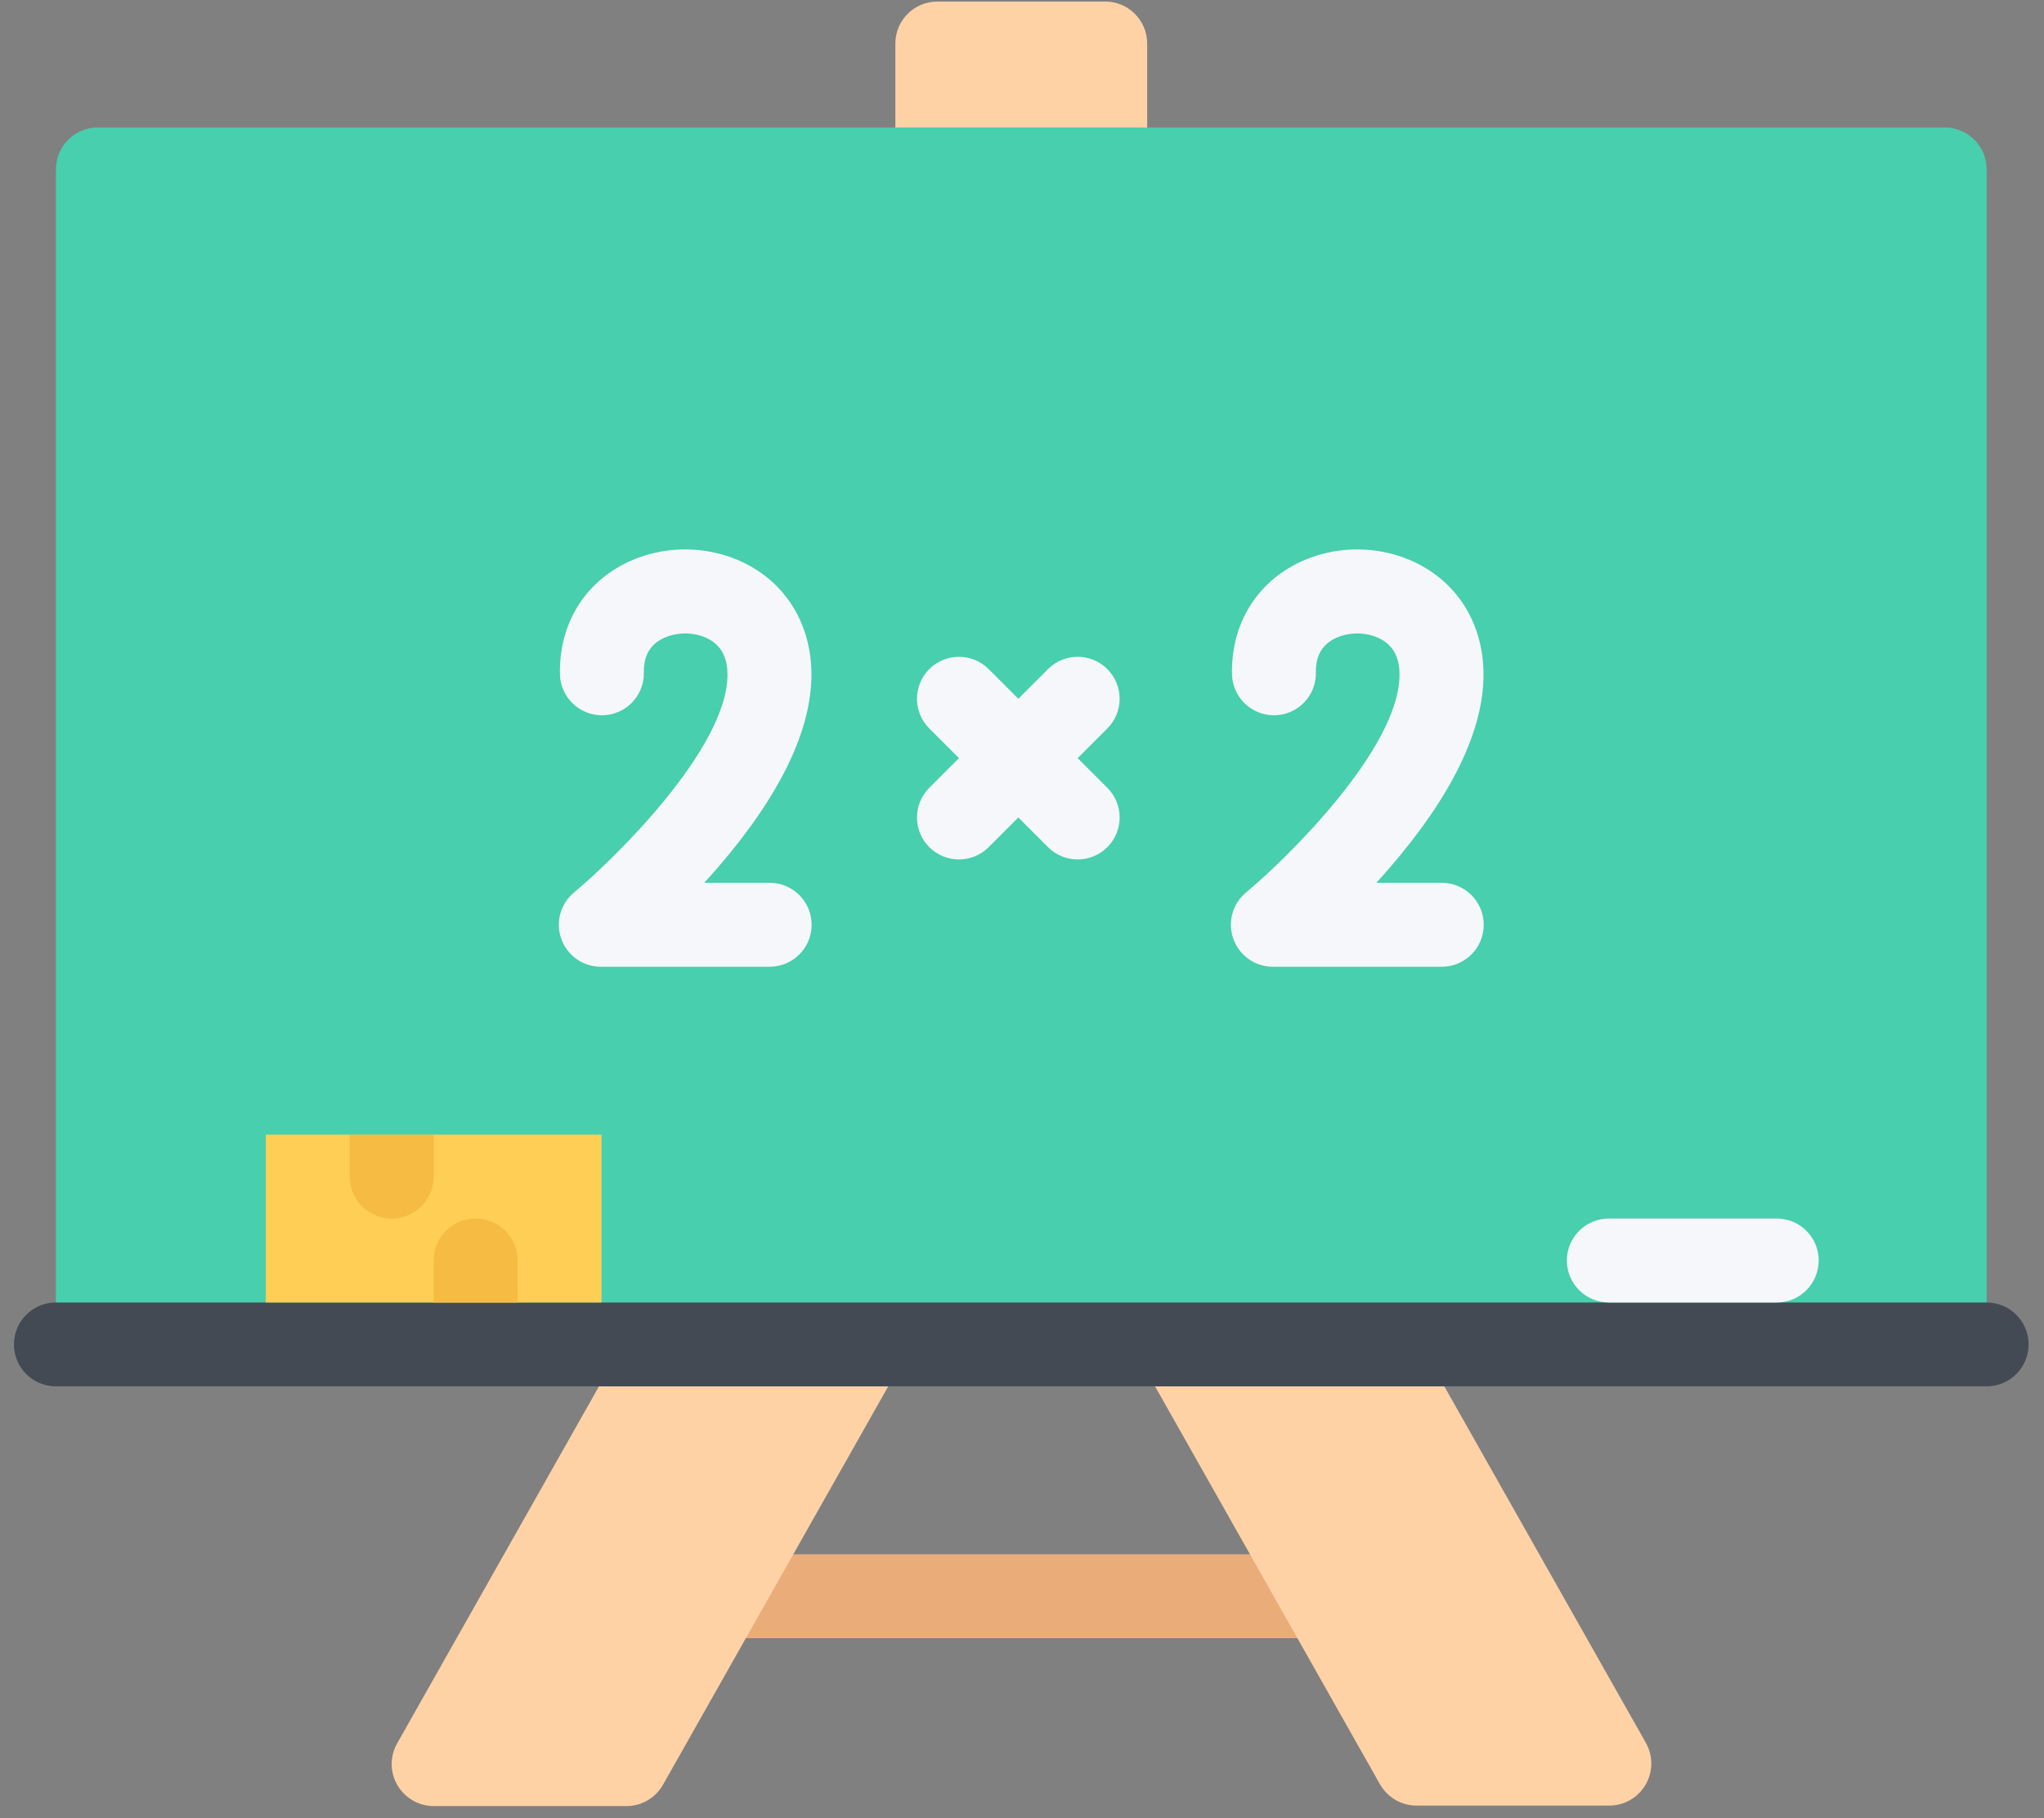 <svg width="127" height="113" viewBox="0 0 127 113" fill="none" xmlns="http://www.w3.org/2000/svg">
<rect x="0" y="0" width="127" height="113" fill="#808080" stroke="none"/>
<path d="M82.136 96.591H44.824V101.802H82.136V96.591Z" fill="#EAAD7A"/>
<path d="M55.904 79.591L46.824 74.457C46.22 74.121 45.507 74.029 44.841 74.216C44.175 74.404 43.609 74.843 43.269 75.446L24.675 108.344C24.218 109.151 24.224 110.14 24.692 110.938C25.16 111.74 26.017 112.237 26.944 112.237H38.928C39.867 112.237 40.734 111.729 41.197 110.907L56.891 83.143C57.231 82.539 57.317 81.829 57.134 81.164C56.949 80.5 56.506 79.931 55.904 79.591Z" fill="#FFD2A6"/>
<path d="M102.266 108.314L83.67 75.415C83.327 74.816 82.761 74.373 82.096 74.189C81.431 74.002 80.717 74.09 80.117 74.426L71.033 79.56C70.43 79.904 69.99 80.469 69.803 81.134C69.62 81.799 69.708 82.513 70.048 83.113L85.741 110.881C86.207 111.699 87.07 112.207 88.01 112.207H99.993C100.922 112.207 101.777 111.71 102.243 110.912C102.713 110.109 102.721 109.12 102.266 108.314Z" fill="#FFD2A6"/>
<path d="M68.673 0.097H58.238C56.798 0.097 55.631 1.266 55.631 2.706V53.572C55.631 55.013 56.798 56.18 58.238 56.18H68.673C70.109 56.18 71.278 55.013 71.278 53.572V2.706C71.278 1.266 70.109 0.097 68.673 0.097Z" fill="#FFD2A6"/>
<path d="M120.824 7.92H6.082C4.642 7.92 3.473 9.089 3.473 10.53V83.549C3.473 84.989 4.642 86.154 6.082 86.154H120.824C122.268 86.154 123.437 84.989 123.437 83.549V10.529C123.437 9.089 122.269 7.92 120.824 7.92Z" fill="#48CFAD"/>
<path d="M123.438 86.154H3.473C2.033 86.154 0.866 84.988 0.866 83.548C0.866 82.108 2.033 80.943 3.473 80.943H123.438C124.874 80.943 126.043 82.108 126.043 83.548C126.043 84.988 124.874 86.154 123.438 86.154Z" fill="#434A54"/>
<path d="M110.396 80.943H99.967C98.523 80.943 97.353 79.774 97.353 78.33C97.353 76.894 98.522 75.725 99.967 75.725H110.396C111.836 75.725 113.001 76.894 113.001 78.33C113.001 79.774 111.836 80.943 110.396 80.943Z" fill="#F5F7FA"/>
<path d="M37.374 70.506H16.512V80.942H37.374V70.506Z" fill="#FFCE54"/>
<path d="M24.337 75.725C25.777 75.725 26.944 74.556 26.944 73.12V70.507H21.73V73.12C21.73 74.556 22.896 75.725 24.337 75.725Z" fill="#F6BB42"/>
<path d="M29.553 75.725C28.113 75.725 26.944 76.894 26.944 78.33V80.943H32.16V78.33C32.16 76.894 30.993 75.725 29.553 75.725Z" fill="#F6BB42"/>
<path d="M47.822 60.078H37.328C36.23 60.078 35.248 59.388 34.876 58.353C34.504 57.318 34.819 56.162 35.667 55.461C38.152 53.398 45.242 46.478 45.2 41.887C45.19 40.861 44.822 40.156 44.069 39.734C43.175 39.232 41.89 39.247 41.015 39.769C40.318 40.187 39.987 40.849 40.005 41.795C40.031 43.235 38.885 44.425 37.445 44.45C36.011 44.477 34.817 43.331 34.79 41.891C34.738 39.077 36.032 36.671 38.339 35.291C40.834 33.801 44.084 33.761 46.623 35.186C49.009 36.525 50.389 38.951 50.416 41.841C50.447 45.349 48.478 49.425 44.566 53.954C44.295 54.266 44.025 54.569 43.76 54.862H47.822C49.263 54.862 50.429 56.031 50.429 57.471C50.43 58.911 49.263 60.078 47.822 60.078Z" fill="#F5F7FA"/>
<path d="M89.58 60.078H79.086C77.986 60.078 77.004 59.388 76.634 58.353C76.26 57.318 76.577 56.162 77.421 55.461C79.911 53.398 86.998 46.478 86.956 41.887C86.948 40.861 86.577 40.156 85.825 39.734C84.931 39.232 83.647 39.247 82.773 39.769C82.074 40.187 81.745 40.849 81.76 41.795C81.787 43.235 80.641 44.425 79.201 44.45C77.769 44.477 76.573 43.331 76.546 41.891C76.496 39.077 77.788 36.671 80.095 35.291C82.589 33.802 85.84 33.761 88.377 35.186C90.764 36.525 92.147 38.951 92.174 41.841C92.204 45.35 90.233 49.425 86.322 53.954C86.054 54.266 85.783 54.569 85.515 54.862H89.58C91.02 54.862 92.189 56.031 92.189 57.471C92.189 58.911 91.02 60.078 89.58 60.078Z" fill="#F5F7FA"/>
<path d="M59.585 53.41C58.916 53.41 58.249 53.156 57.739 52.646C56.721 51.628 56.721 49.976 57.739 48.958L65.116 41.581C66.134 40.563 67.786 40.563 68.802 41.581C69.822 42.601 69.822 44.251 68.802 45.269L61.428 52.646C60.92 53.154 60.251 53.41 59.585 53.41Z" fill="#F5F7FA"/>
<path d="M66.959 53.41C66.293 53.41 65.626 53.156 65.116 52.646L57.739 45.269C56.721 44.251 56.721 42.601 57.739 41.581C58.758 40.563 60.41 40.563 61.428 41.581L68.802 48.958C69.822 49.976 69.822 51.628 68.802 52.646C68.294 53.154 67.626 53.41 66.959 53.41Z" fill="#F5F7FA"/>
</svg>
